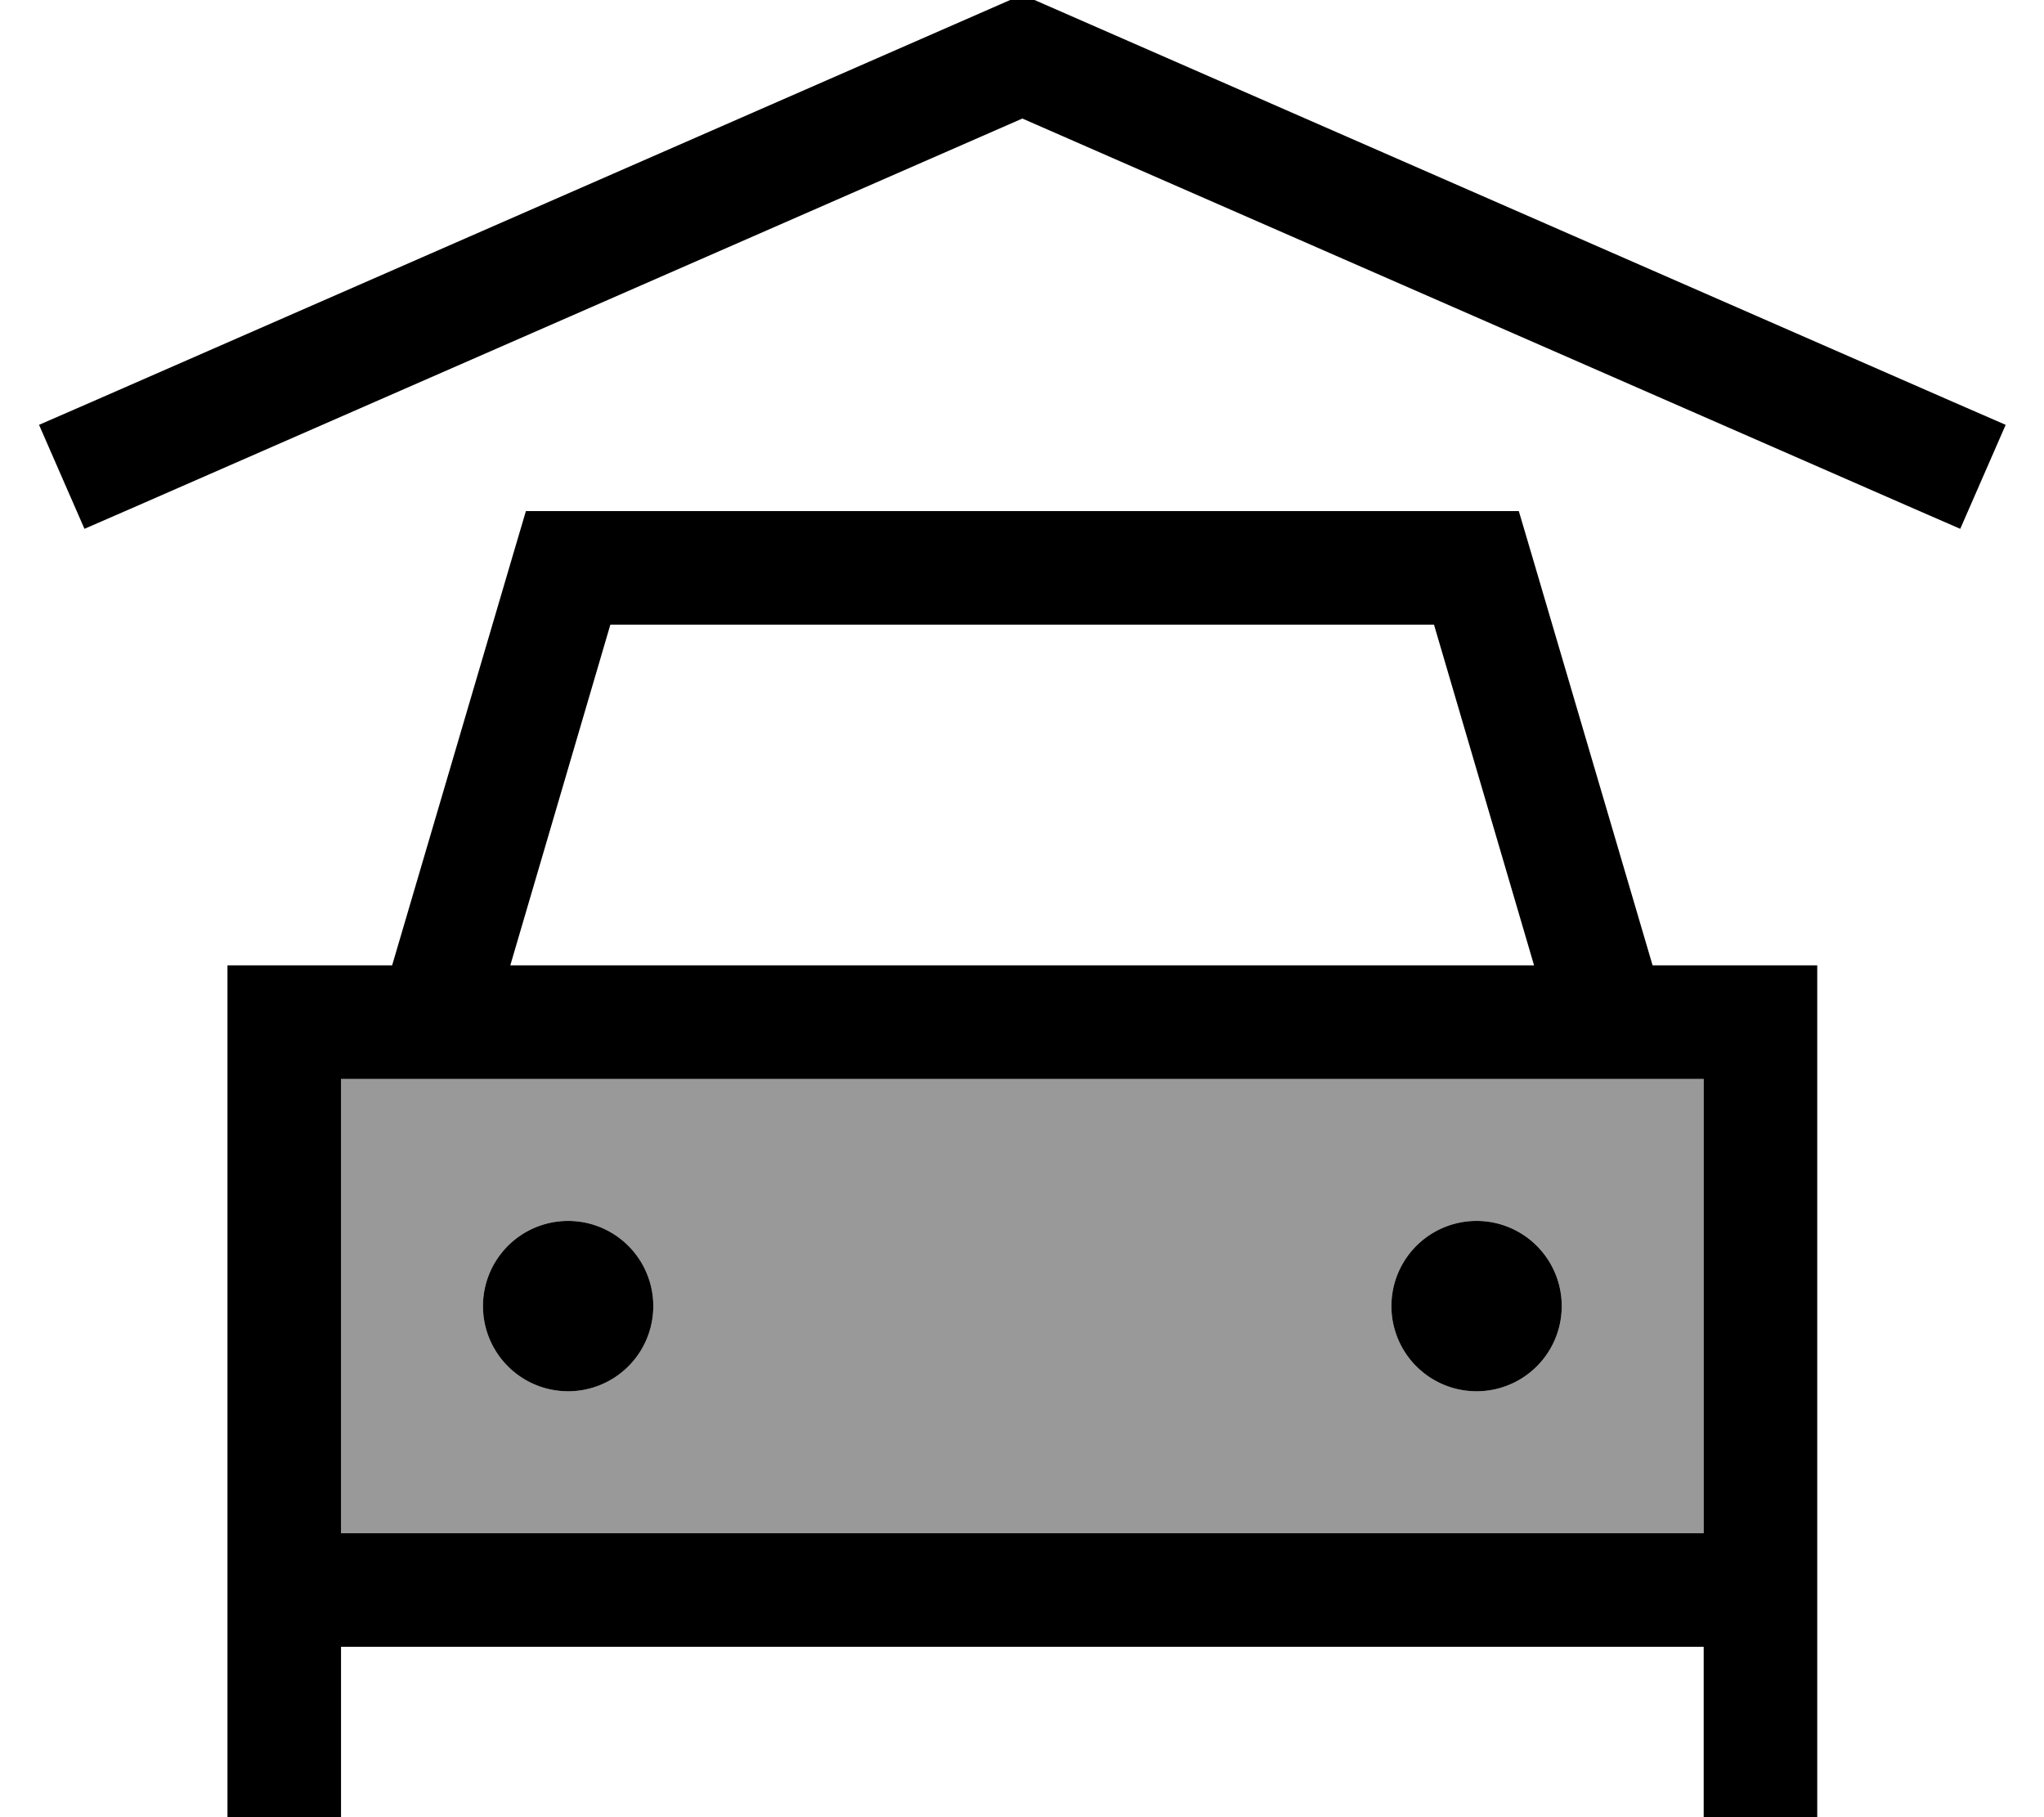 <svg fill="currentColor" xmlns="http://www.w3.org/2000/svg" viewBox="0 0 576 512"><!--! Font Awesome Pro 7.0.1 by @fontawesome - https://fontawesome.com License - https://fontawesome.com/license (Commercial License) Copyright 2025 Fonticons, Inc. --><path opacity=".4" fill="currentColor" d="M96.1 304l384 0 0 128-384 0 0-128zm40 64a24 24 0 1 0 48 0 24 24 0 1 0 -48 0zm256 0a24 24 0 1 0 48 0 24 24 0 1 0 -48 0z"/><path fill="currentColor" d="M294.5 1.3l256 112 14.7 6.4-12.8 29.3-14.7-6.4-249.6-109.2-249.6 109.2-14.7 6.4-12.8-29.3 14.7-6.4 256-112 6.4-2.8 6.4 2.8zM148.1 144l279.9 0 3.4 11.5 34.3 116.5 46.4 0 0 240-32 0 0-48-384 0 0 48-32 0 0-240 46.4 0 34.3-116.5 3.4-11.5zm-52 160l0 128 384 0 0-128-384 0zm308-128l-232.1 0-28.2 96 288.5 0-28.2-96zm-244 168a24 24 0 1 1 0 48 24 24 0 1 1 0-48zm232 24a24 24 0 1 1 48 0 24 24 0 1 1 -48 0z"/></svg>